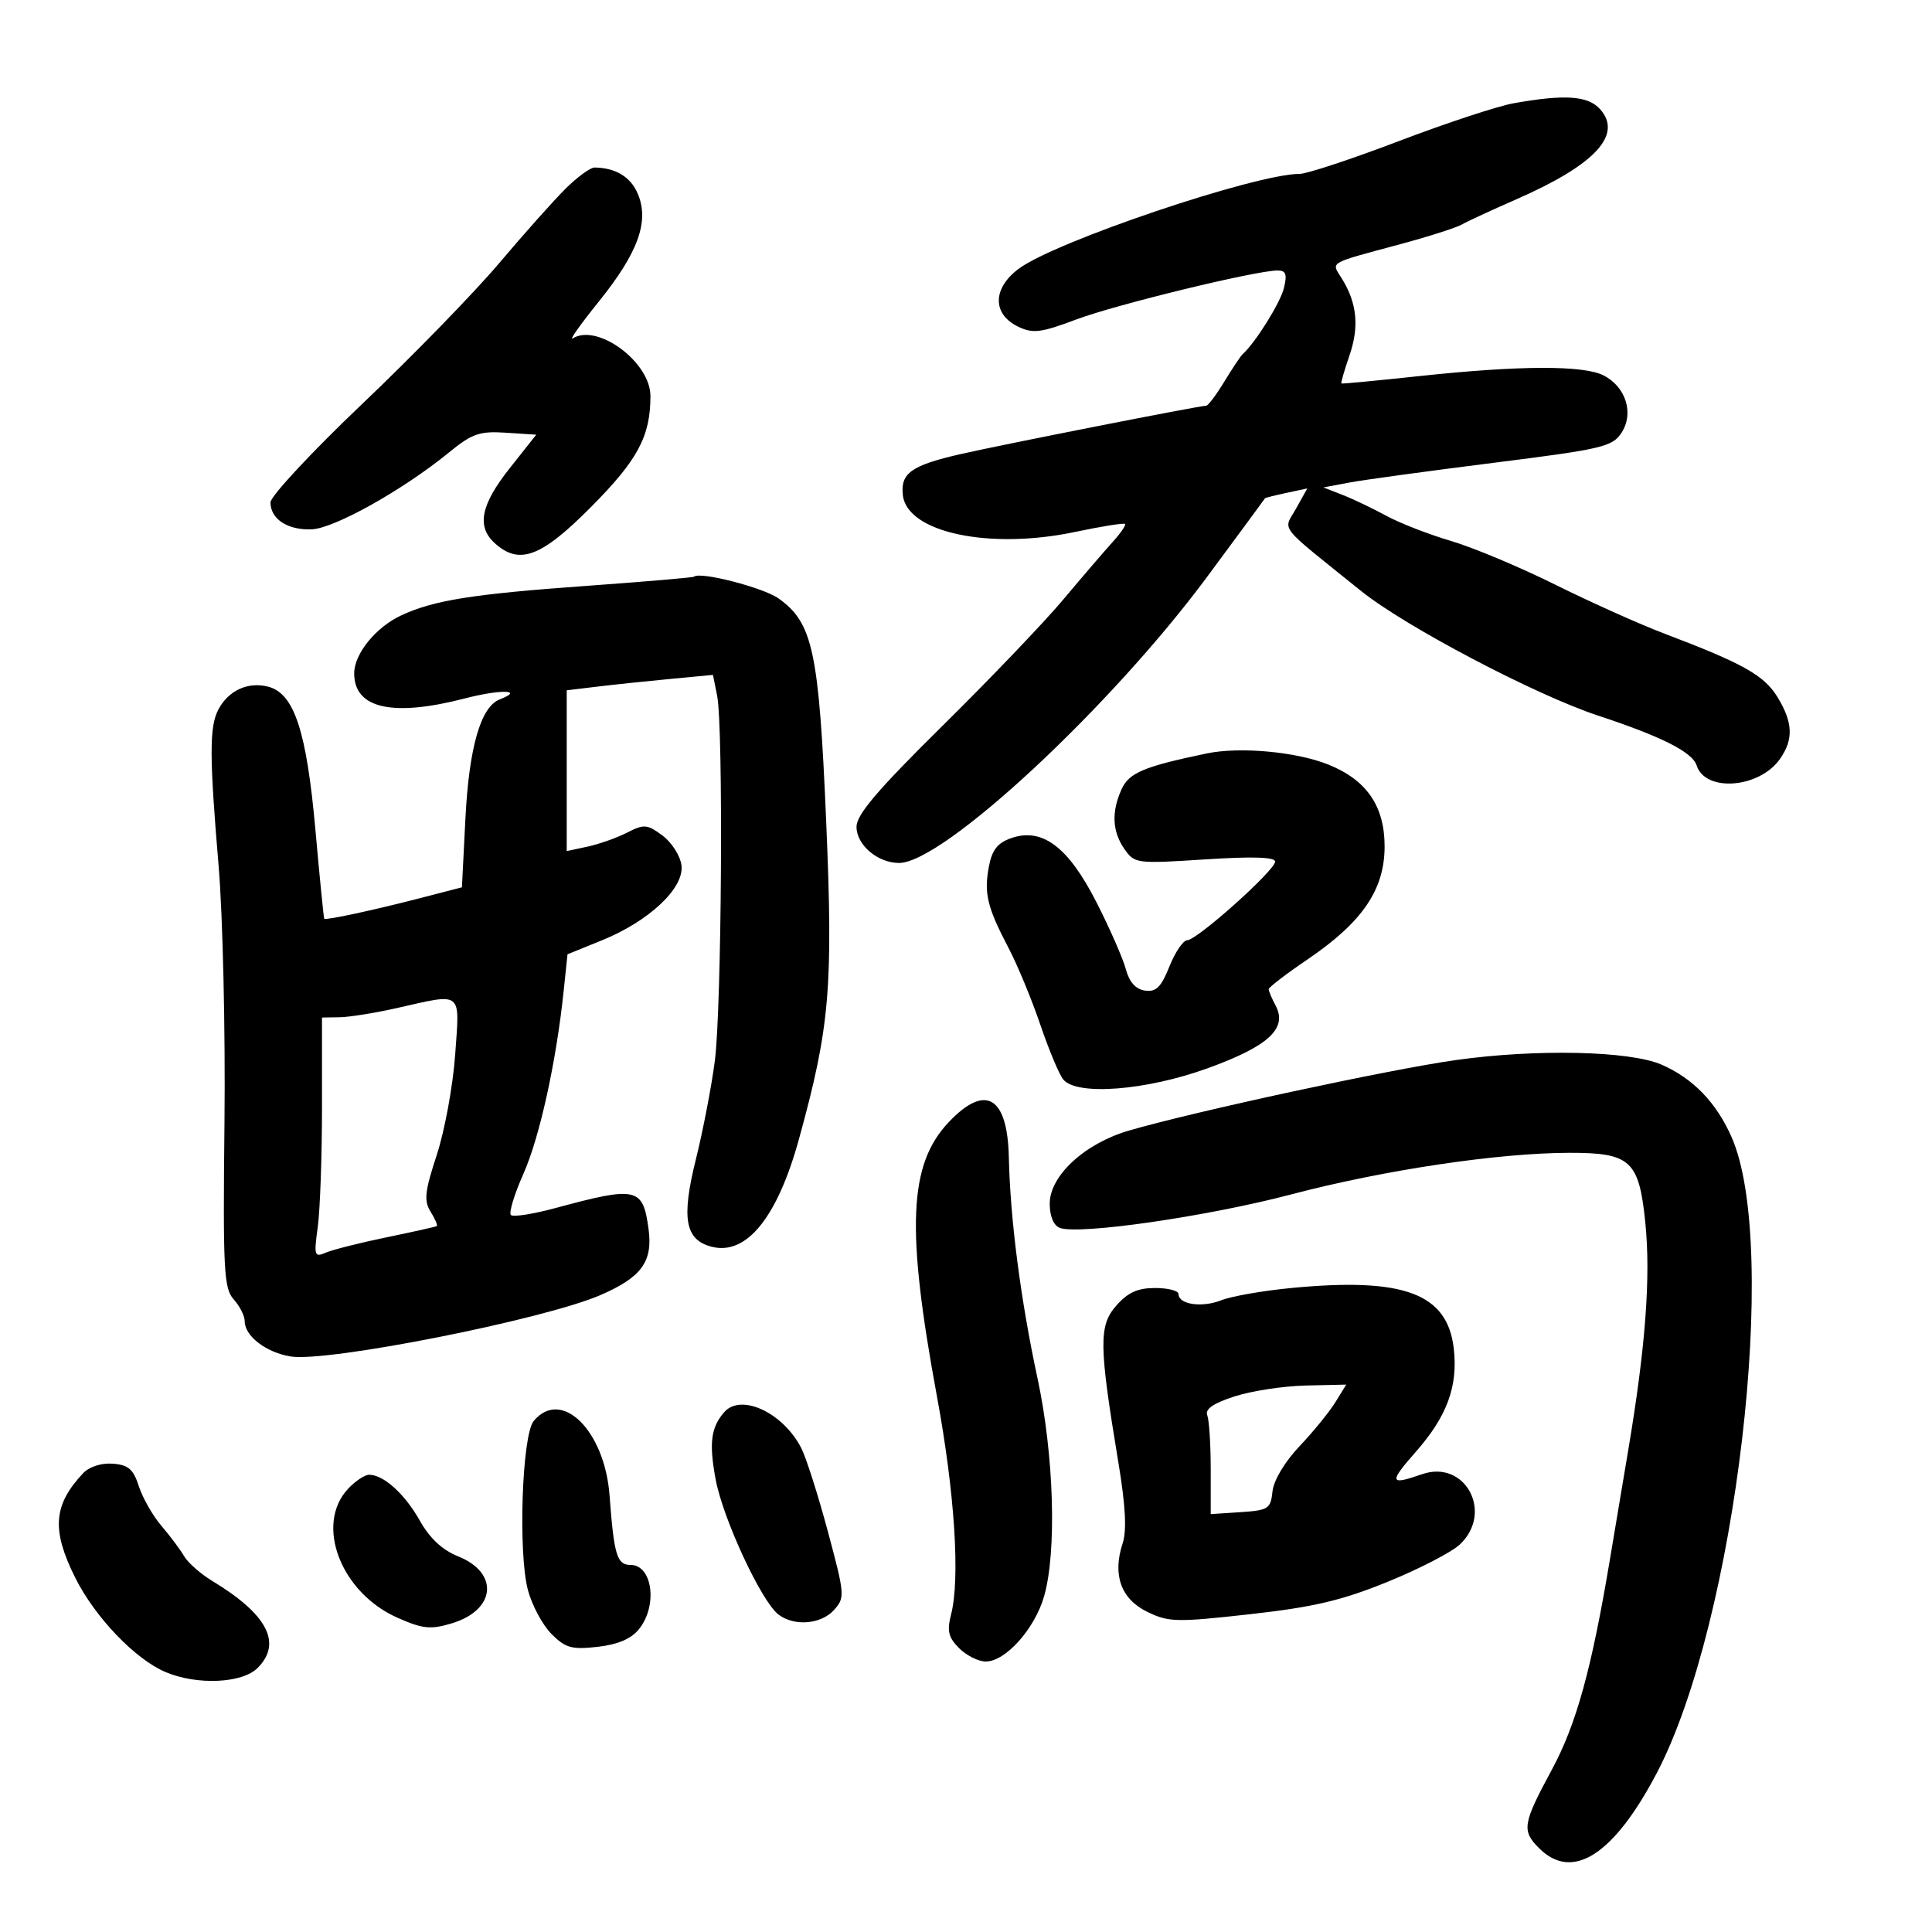 <svg xmlns="http://www.w3.org/2000/svg" width="300" height="300" viewBox="0 0 300 300" version="1.1">
	<path d="M 235 16.041 C 232.525 16.485, 224.504 19.132, 217.175 21.924 C 209.846 24.716, 202.932 27, 201.810 27 C 194.956 27, 163.876 37.493, 158.193 41.726 C 154.088 44.783, 154.062 48.799, 158.134 50.742 C 160.401 51.823, 161.654 51.665, 167.134 49.603 C 173.288 47.289, 195.029 42, 198.389 42 C 199.686 42, 199.893 42.588, 199.361 44.750 C 198.792 47.056, 194.936 53.224, 192.953 55 C 192.646 55.275, 191.369 57.188, 190.116 59.250 C 188.862 61.313, 187.594 63, 187.296 63 C 186.256 63, 155.441 69.072, 149.108 70.524 C 141.478 72.275, 139.800 73.479, 140.199 76.914 C 140.871 82.690, 153.638 85.405, 166.932 82.600 C 171.020 81.737, 174.512 81.179, 174.692 81.359 C 174.872 81.539, 174.003 82.806, 172.760 84.175 C 171.517 85.543, 168.077 89.551, 165.116 93.082 C 162.156 96.612, 153.718 105.435, 146.366 112.689 C 136.282 122.640, 133 126.494, 133 128.383 C 133 131.207, 136.286 134, 139.609 134 C 146.434 134, 172.476 109.799, 187.495 89.500 C 192.378 82.900, 196.402 77.440, 196.437 77.367 C 196.471 77.294, 197.962 76.920, 199.749 76.538 L 202.998 75.842 201.249 78.972 C 199.256 82.539, 198.164 81.156, 211.365 91.780 C 218.199 97.280, 238.398 107.900, 248.134 111.113 C 258.029 114.378, 262.798 116.788, 263.454 118.856 C 264.791 123.066, 273.201 122.407, 276.399 117.841 C 278.521 114.812, 278.413 112.190, 276.006 108.242 C 273.948 104.866, 270.641 103.009, 258.500 98.408 C 254.650 96.950, 247 93.520, 241.500 90.787 C 236 88.055, 228.698 84.994, 225.274 83.987 C 221.850 82.979, 217.350 81.228, 215.274 80.095 C 213.198 78.962, 210.150 77.507, 208.500 76.861 L 205.500 75.688 209.500 74.935 C 211.700 74.521, 221.767 73.143, 231.871 71.872 C 248.790 69.744, 250.363 69.375, 251.786 67.203 C 253.765 64.183, 252.465 60.048, 248.983 58.286 C 245.851 56.701, 235.894 56.737, 220.500 58.388 C 213.900 59.095, 208.407 59.618, 208.294 59.548 C 208.181 59.479, 208.748 57.509, 209.553 55.171 C 211.089 50.712, 210.717 47.030, 208.346 43.232 C 206.705 40.603, 206.046 40.988, 217.447 37.914 C 221.819 36.735, 226.094 35.371, 226.947 34.884 C 227.801 34.396, 231.648 32.617, 235.495 30.931 C 247.720 25.571, 252.033 20.904, 248.435 16.928 C 246.558 14.854, 242.955 14.616, 235 16.041 M 87.821 29.296 C 85.995 31.109, 81.350 36.320, 77.500 40.876 C 73.650 45.432, 64.088 55.260, 56.250 62.715 C 48.413 70.171, 42 77.055, 42 78.013 C 42 80.594, 44.659 82.337, 48.383 82.197 C 51.889 82.065, 62.554 76.101, 69.674 70.290 C 73.315 67.319, 74.448 66.923, 78.558 67.192 L 83.269 67.500 79.134 72.721 C 74.645 78.389, 73.976 81.763, 76.829 84.345 C 80.642 87.796, 84.034 86.519, 91.782 78.720 C 99.043 71.410, 101 67.753, 101 61.496 C 101 56.244, 92.798 50.153, 88.938 52.538 C 88.327 52.916, 90.130 50.367, 92.945 46.874 C 99.069 39.274, 100.838 34.436, 99.061 30.147 C 97.958 27.484, 95.622 26.052, 92.321 26.014 C 91.673 26.006, 89.648 27.483, 87.821 29.296 M 107.765 89.548 C 107.619 89.682, 100.075 90.326, 91 90.980 C 73.329 92.252, 67.361 93.204, 62.307 95.555 C 58.349 97.396, 55 101.525, 55 104.563 C 55 110.023, 60.949 111.364, 72.216 108.444 C 77.764 107.006, 81.477 107.112, 77.606 108.598 C 74.645 109.734, 72.832 116.030, 72.268 127.140 L 71.727 137.780 65.114 139.492 C 57.968 141.342, 50.592 142.926, 50.348 142.663 C 50.265 142.573, 49.654 136.425, 48.991 129 C 47.603 113.457, 45.682 107.639, 41.597 106.614 C 38.496 105.835, 35.492 107.213, 33.931 110.129 C 32.497 112.809, 32.500 117.322, 33.949 134.500 C 34.598 142.200, 35.007 160.061, 34.857 174.191 C 34.611 197.254, 34.758 200.075, 36.292 201.770 C 37.231 202.808, 38 204.340, 38 205.174 C 38 207.461, 41.339 210.018, 45.126 210.633 C 50.844 211.561, 84.392 204.918, 93.206 201.113 C 99.596 198.354, 101.386 195.913, 100.711 190.878 C 99.837 184.364, 98.927 184.158, 86.227 187.592 C 82.777 188.525, 79.674 189.008, 79.331 188.665 C 78.989 188.322, 79.863 185.445, 81.274 182.271 C 83.803 176.582, 86.373 164.903, 87.530 153.842 L 88.121 148.183 93.437 146.025 C 100.783 143.044, 106.240 137.920, 105.821 134.399 C 105.645 132.913, 104.323 130.823, 102.884 129.754 C 100.496 127.979, 100.017 127.938, 97.384 129.284 C 95.798 130.096, 93.037 131.074, 91.250 131.459 L 88 132.159 88 119.673 L 88 107.188 92.750 106.618 C 95.362 106.304, 100.472 105.766, 104.105 105.423 L 110.710 104.798 111.355 108.024 C 112.338 112.940, 112.064 156.530, 110.999 164.733 C 110.482 168.711, 109.160 175.580, 108.060 179.998 C 105.765 189.220, 106.375 192.554, 110.552 193.602 C 115.928 194.952, 120.713 189.031, 124.059 176.887 C 128.863 159.454, 129.387 153.326, 128.287 127.511 C 127.162 101.123, 126.221 96.717, 120.900 92.929 C 118.523 91.236, 108.682 88.703, 107.765 89.548 M 187.388 116.992 C 177.632 119.024, 175.325 119.992, 174.163 122.542 C 172.559 126.061, 172.707 129.137, 174.611 131.855 C 176.180 134.095, 176.500 134.136, 187.111 133.448 C 194.490 132.970, 198 133.081, 198 133.791 C 198 135.138, 185.870 145.990, 184.359 145.996 C 183.731 145.998, 182.485 147.830, 181.590 150.067 C 180.296 153.301, 179.517 154.069, 177.790 153.817 C 176.348 153.606, 175.351 152.493, 174.821 150.500 C 174.383 148.850, 172.331 144.174, 170.262 140.110 C 165.878 131.497, 161.843 128.461, 157.016 130.144 C 154.886 130.887, 154.040 131.975, 153.546 134.607 C 152.772 138.732, 153.302 140.908, 156.624 147.236 C 157.991 149.841, 160.203 155.186, 161.539 159.114 C 162.875 163.043, 164.480 166.874, 165.107 167.628 C 167.221 170.177, 177.950 169.342, 187.499 165.887 C 196.977 162.457, 199.975 159.691, 198.071 156.133 C 197.482 155.032, 197 153.894, 197 153.603 C 197 153.312, 199.718 151.229, 203.041 148.972 C 211.562 143.186, 215 138.141, 215 131.427 C 215 125.158, 212.202 121.098, 206.236 118.711 C 201.268 116.723, 192.515 115.925, 187.388 116.992 M 61.500 156.559 C 58.200 157.303, 54.263 157.932, 52.750 157.956 L 50 158 50 171.860 C 50 179.484, 49.703 187.884, 49.341 190.528 C 48.729 194.996, 48.817 195.278, 50.591 194.510 C 51.641 194.056, 55.875 192.987, 60 192.135 C 64.125 191.284, 67.644 190.499, 67.819 190.391 C 67.995 190.283, 67.566 189.278, 66.867 188.158 C 65.801 186.451, 65.956 185.020, 67.829 179.309 C 69.057 175.562, 70.340 168.559, 70.680 163.748 C 71.387 153.728, 71.982 154.194, 61.500 156.559 M 226 164.615 C 215.644 166.080, 185.446 172.598, 175.276 175.563 C 168.432 177.558, 163 182.575, 163 186.899 C 163 188.843, 163.602 190.294, 164.561 190.662 C 167.491 191.786, 187.478 188.898, 200.500 185.468 C 214.908 181.673, 232.667 179.020, 243.750 179.008 C 253.208 178.998, 254.517 180.213, 255.490 189.901 C 256.334 198.304, 255.521 209.151, 252.861 225 C 251.799 231.325, 250.517 238.975, 250.012 242 C 247.150 259.138, 244.785 267.722, 240.979 274.776 C 236.423 283.224, 236.256 284.256, 239 287 C 244.154 292.154, 250.569 288.058, 257.247 275.349 C 269.566 251.906, 276.421 193.504, 268.850 176.500 C 266.468 171.151, 262.872 167.443, 258 165.315 C 253.082 163.167, 238.489 162.847, 226 164.615 M 147.316 174.250 C 141.095 180.821, 140.671 190.791, 145.500 216.895 C 148.246 231.737, 149.111 245.112, 147.685 250.685 C 147.026 253.261, 147.265 254.265, 148.935 255.935 C 150.071 257.071, 151.935 258, 153.077 258 C 156.132 258, 160.653 252.952, 162.116 247.908 C 164.119 241.003, 163.667 225.945, 161.100 214 C 158.488 201.850, 156.871 189.382, 156.653 179.714 C 156.439 170.226, 153.020 168.225, 147.316 174.250 M 200.500 200.001 C 196.100 200.424, 191.203 201.283, 189.618 201.911 C 186.628 203.093, 183 202.557, 183 200.933 C 183 200.420, 181.365 200, 179.366 200 C 176.653 200, 175.123 200.696, 173.324 202.750 C 170.596 205.864, 170.639 208.879, 173.669 227.145 C 174.775 233.811, 174.978 237.672, 174.326 239.645 C 172.715 244.526, 174.054 248.282, 178.113 250.267 C 181.463 251.905, 182.631 251.933, 194.113 250.652 C 203.961 249.553, 208.330 248.526, 215.429 245.641 C 220.340 243.645, 225.402 241.031, 226.679 239.832 C 231.968 234.863, 227.510 226.581, 220.804 228.918 C 215.747 230.681, 215.626 230.231, 219.865 225.416 C 224.690 219.934, 226.404 215.278, 225.746 209.439 C 224.777 200.843, 218.018 198.316, 200.500 200.001 M 191.715 216.829 C 188.391 217.902, 187.093 218.799, 187.465 219.768 C 187.759 220.536, 188 224.301, 188 228.137 L 188 235.110 192.643 234.805 C 196.951 234.522, 197.309 234.290, 197.592 231.590 C 197.772 229.874, 199.487 227.002, 201.772 224.590 C 203.903 222.340, 206.411 219.262, 207.346 217.750 L 209.046 215 202.773 215.143 C 199.323 215.221, 194.347 215.980, 191.715 216.829 M 112.450 219.288 C 110.388 221.667, 110.081 224.070, 111.120 229.694 C 112.253 235.822, 118.229 248.685, 120.881 250.704 C 123.334 252.572, 127.474 252.238, 129.490 250.011 C 131.229 248.089, 131.196 247.671, 128.537 237.761 C 127.023 232.117, 125.166 226.302, 124.412 224.838 C 121.573 219.331, 115.040 216.300, 112.450 219.288 M 82.872 220.651 C 81.053 222.839, 80.432 241.178, 81.984 246.939 C 82.619 249.299, 84.267 252.358, 85.646 253.736 C 87.808 255.899, 88.788 256.171, 92.787 255.721 C 95.926 255.367, 97.998 254.485, 99.211 252.988 C 102.158 249.349, 101.333 243, 97.912 243 C 95.798 243, 95.346 241.503, 94.652 232.214 C 93.897 222.098, 87.164 215.489, 82.872 220.651 M 12.888 228.780 C 8.273 233.706, 7.983 237.567, 11.674 244.974 C 14.730 251.105, 21.002 257.657, 25.718 259.644 C 30.619 261.709, 37.606 261.394, 40 259 C 43.855 255.145, 41.530 250.675, 32.978 245.500 C 31.160 244.400, 29.183 242.662, 28.586 241.637 C 27.989 240.612, 26.404 238.493, 25.064 236.929 C 23.724 235.364, 22.149 232.602, 21.564 230.792 C 20.703 228.127, 19.929 227.458, 17.500 227.280 C 15.717 227.150, 13.846 227.759, 12.888 228.780 M 54.039 231.189 C 48.861 236.746, 52.916 247.306, 61.723 251.202 C 65.650 252.939, 66.846 253.063, 70.134 252.078 C 76.991 250.024, 77.553 244.239, 71.145 241.675 C 68.689 240.692, 66.732 238.868, 65.190 236.125 C 62.861 231.980, 59.568 229, 57.316 229 C 56.635 229, 55.160 229.985, 54.039 231.189" stroke="none" fill="black" fill-rule="evenodd"/>
</svg>
